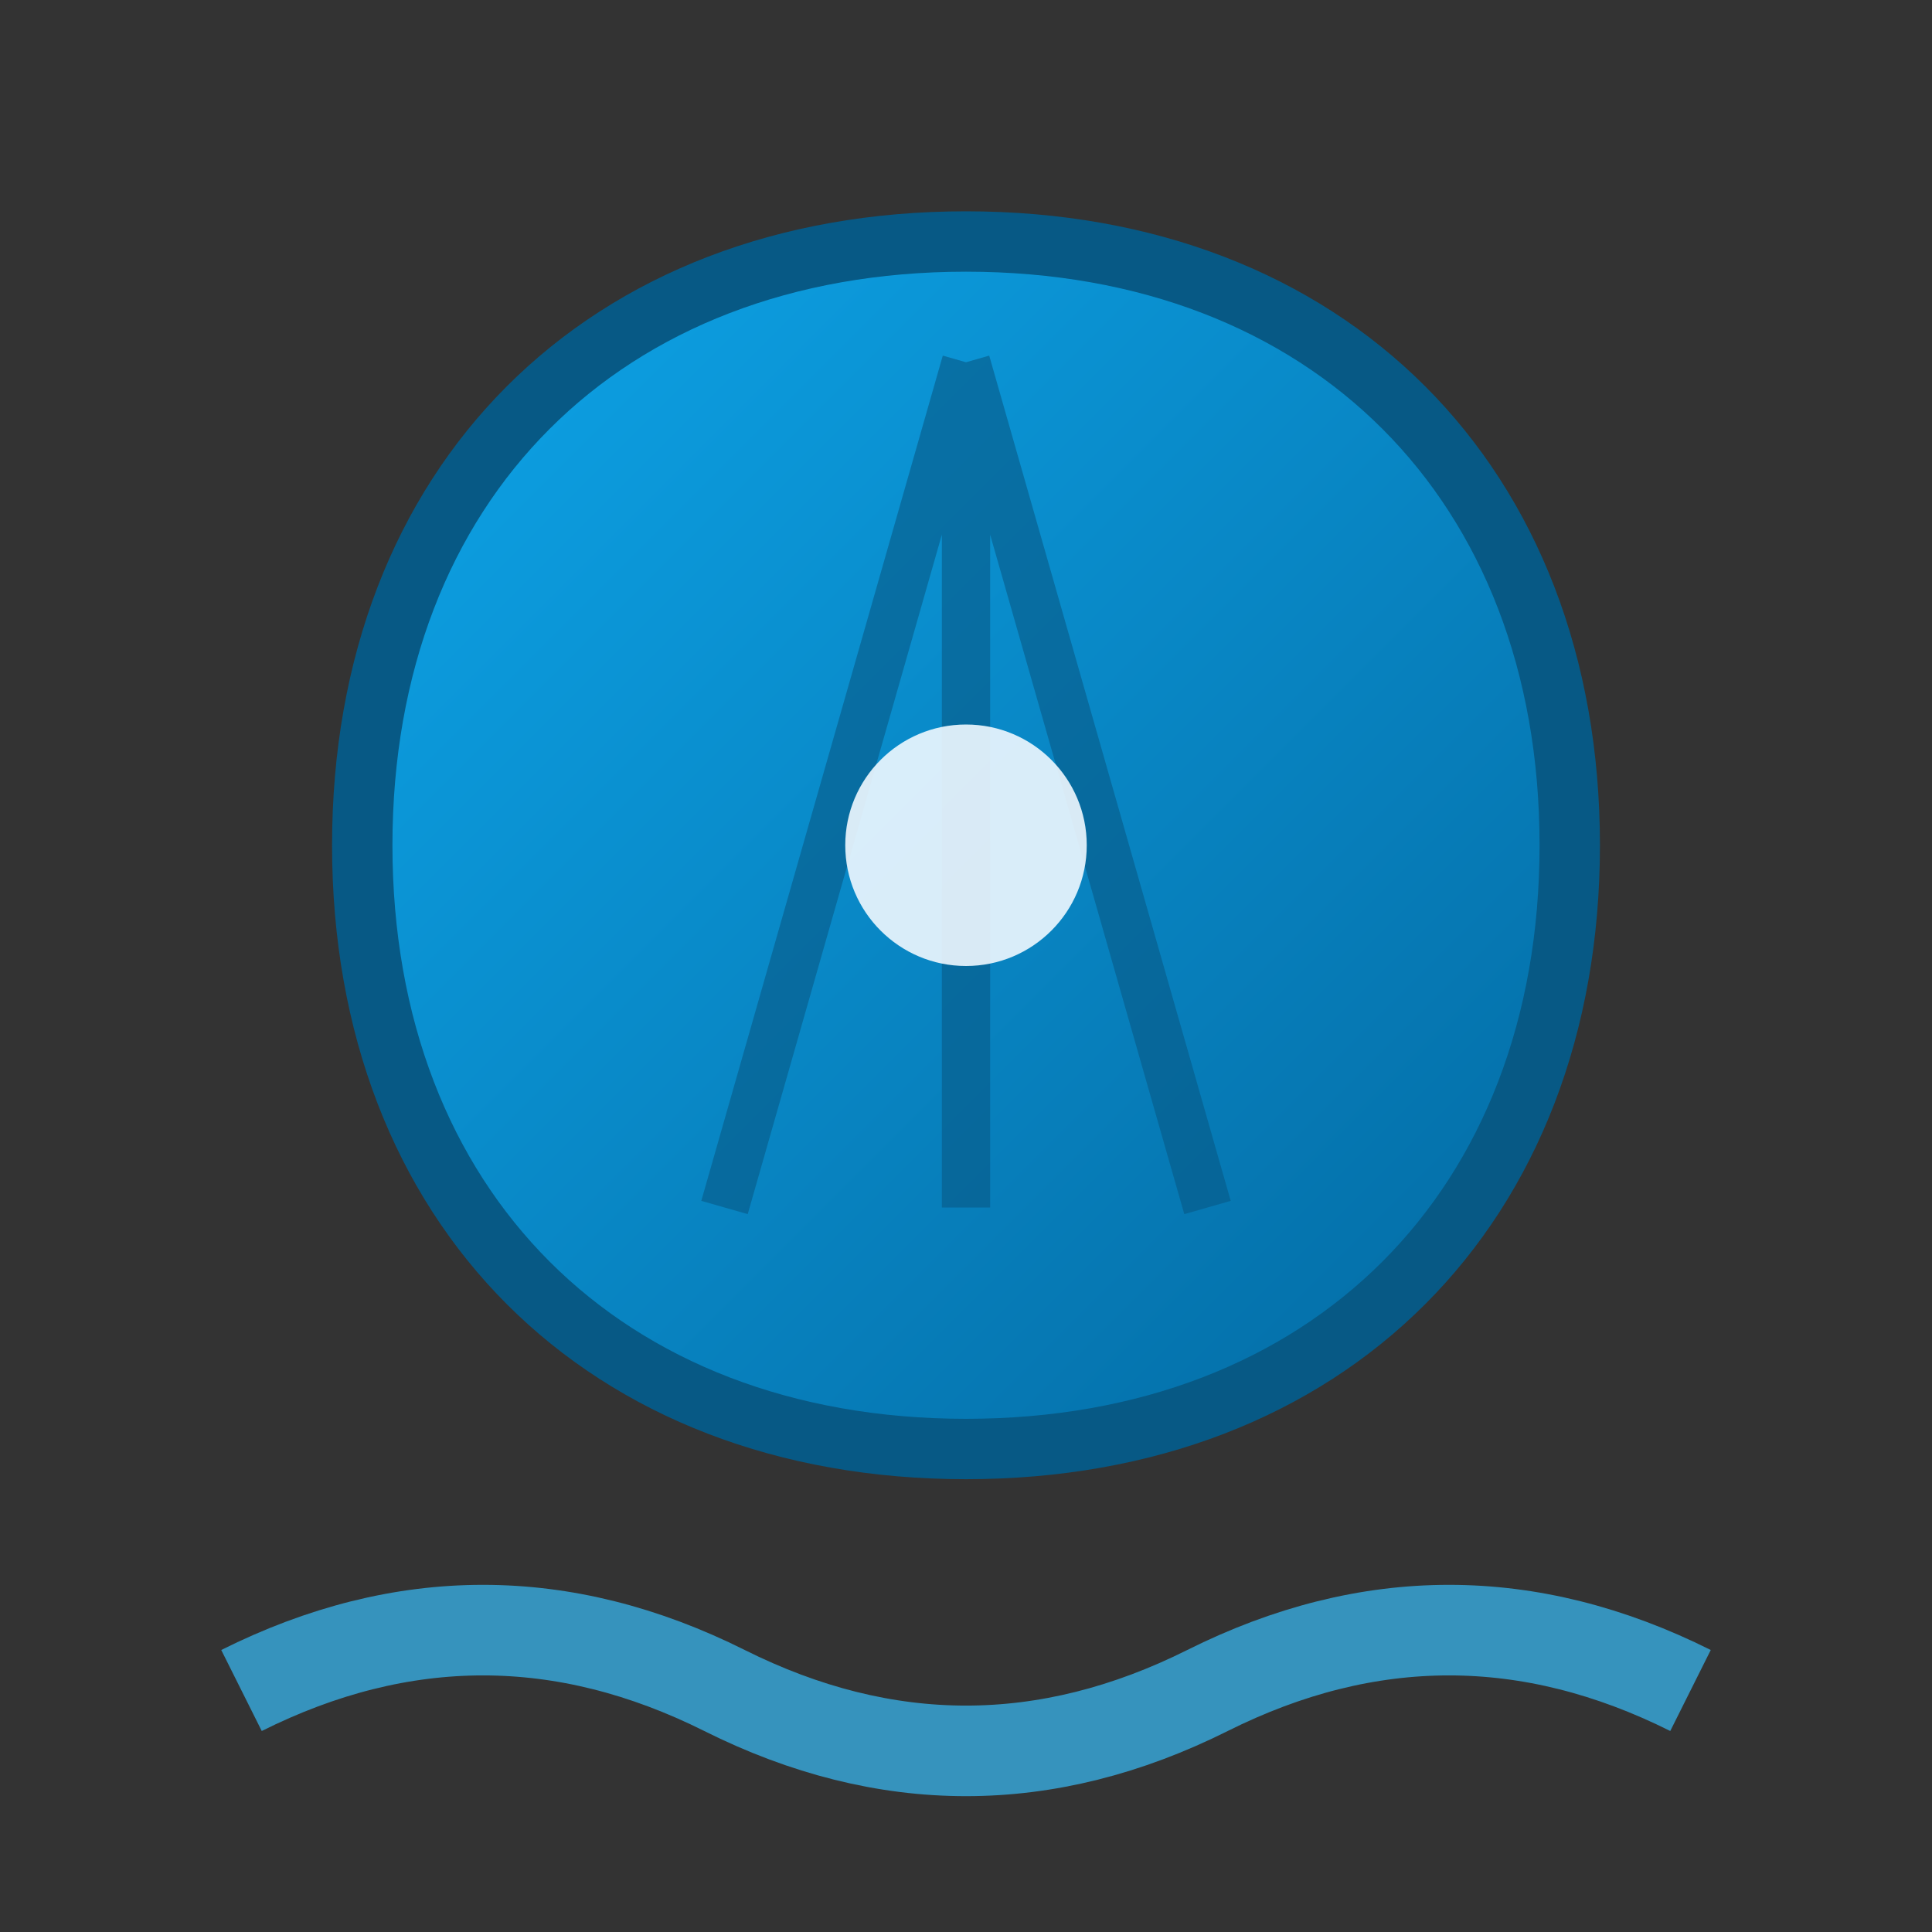 <svg width="32" height="32" viewBox="0 0 32 32" xmlns="http://www.w3.org/2000/svg">
  <rect x="0" y="0" width="32" height="32" fill="#333333" stroke="none"/>
  <defs>
    <linearGradient id="shellGradient" x1="0%" y1="0%" x2="100%" y2="100%">
      <stop offset="0%" style="stop-color:#0ea5e9"/>
      <stop offset="100%" style="stop-color:#0369a1"/>
    </linearGradient>
  </defs>
  
  <!-- Shell body -->
  <path d="M16 4 C10 4 6 8 6 14 C6 20 10 24 16 24 C22 24 26 20 26 14 C26 8 22 4 16 4 Z" 
        fill="url(#shellGradient)" 
        stroke="#075985" 
        stroke-width="1"/>
  
  <!-- Shell ridges -->
  <path d="M16 6 L12 20 M16 6 L16 20 M16 6 L20 20" 
        stroke="#075985" 
        stroke-width="0.8" 
        opacity="0.6"/>
  
  <!-- Pearl -->
  <circle cx="16" cy="14" r="2" fill="#f0f9ff" opacity="0.9"/>
  
  <!-- Waves -->
  <path d="M4 28 Q8 26 12 28 T20 28 T28 28" 
        stroke="#38bdf8" 
        stroke-width="1.5" 
        fill="none" 
        opacity="0.7"/>
</svg>